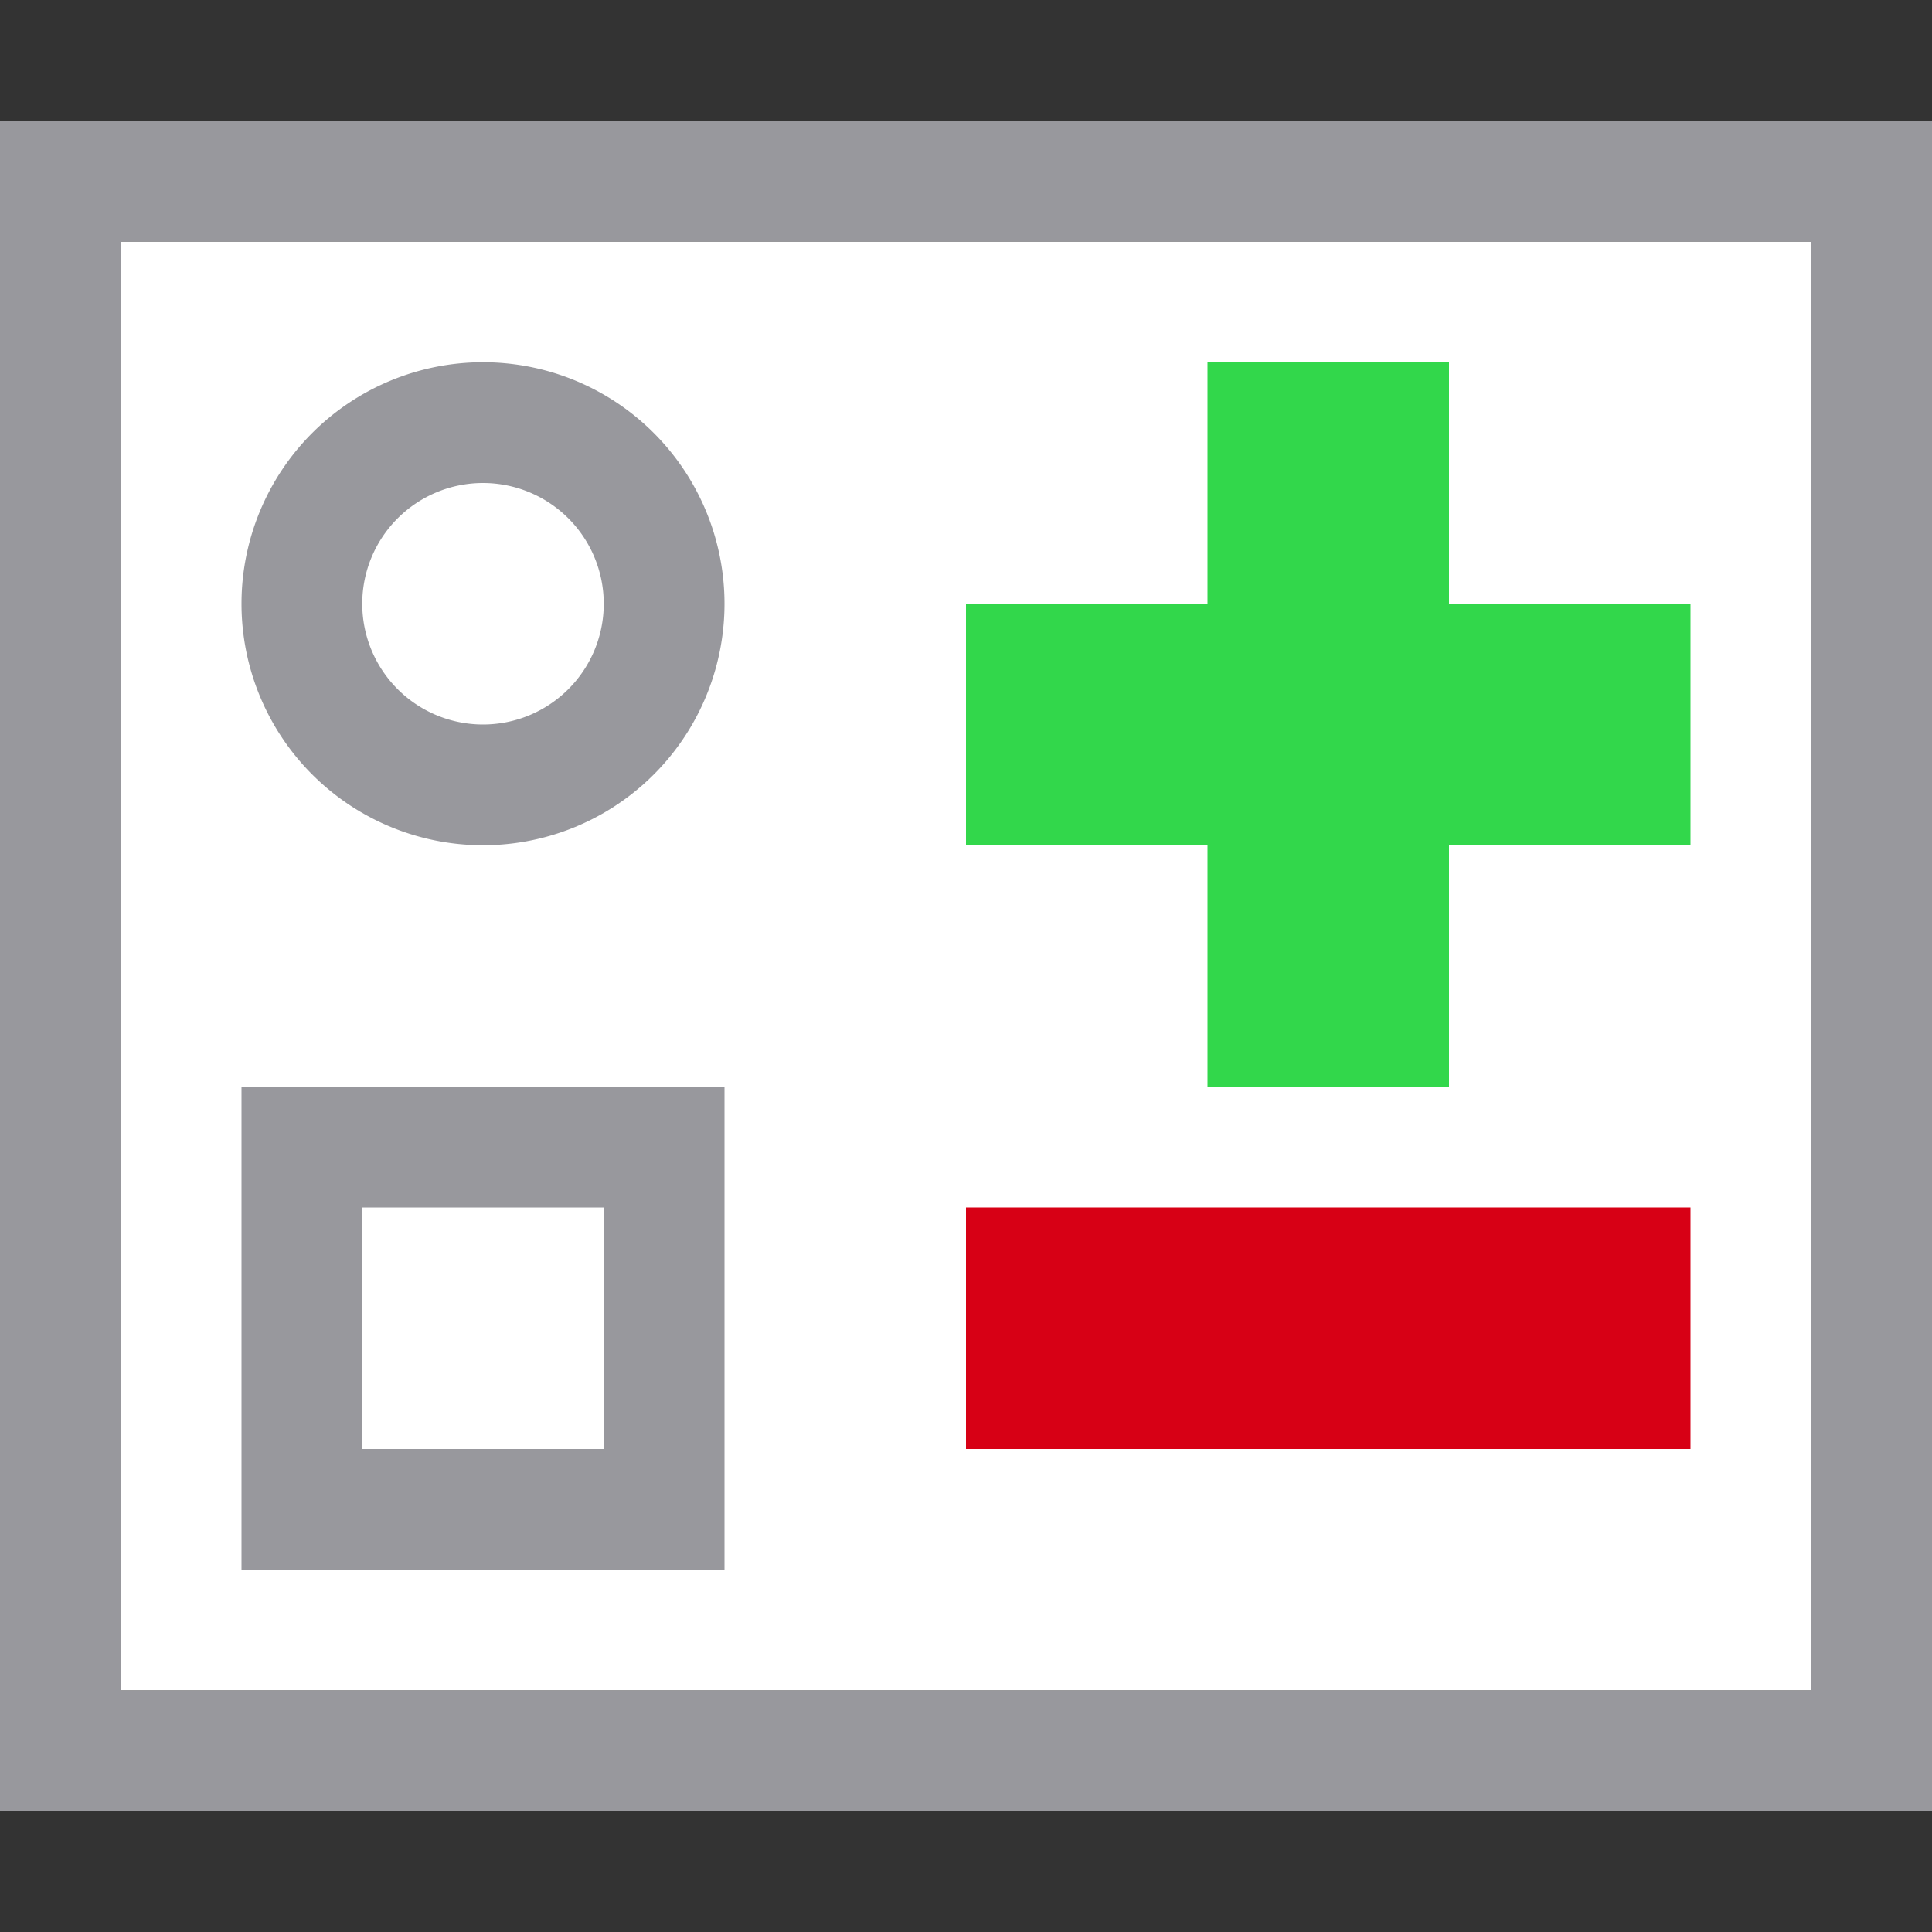 <svg viewBox="0 0 16 16" xmlns="http://www.w3.org/2000/svg" xmlns:xlink="http://www.w3.org/1999/xlink"><rect x="0" y="0" width="16" height="16" fill="#333333" stroke="none"/><linearGradient id="a" gradientUnits="userSpaceOnUse" x1="-21.119" x2="-21.119" y1="15.61" y2="9.61"><stop offset="0" stop-color="#2a9240"/><stop offset="1" stop-color="#32d74b"/></linearGradient><linearGradient id="b" gradientUnits="userSpaceOnUse" x1="-20" x2="-20" y1="-4" y2="-6"><stop offset="0" stop-color="#d70015"/><stop offset="1" stop-color="#ff453a"/></linearGradient><path d="m1 2v12h14v-12z" fill="#fff"/><path d="m10 3v2h-2v2h2v2h2v-2h2v-2h-2v-2z" fill="url(#a)"/><path d="m8 10h6v2h-6z" fill="url(#b)"/><path d="m0 1v14h16v-14zm1 1h14v12h-14zm3 1a2 2 0 0 0 -2 2 2 2 0 0 0 2 2 2 2 0 0 0 2-2 2 2 0 0 0 -2-2zm0 1a1 1 0 0 1 1 1 1 1 0 0 1 -1 1 1 1 0 0 1 -1-1 1 1 0 0 1 1-1zm-2 5v4h4v-4zm1 1h2v2h-2z" fill="#98989d"/></svg>